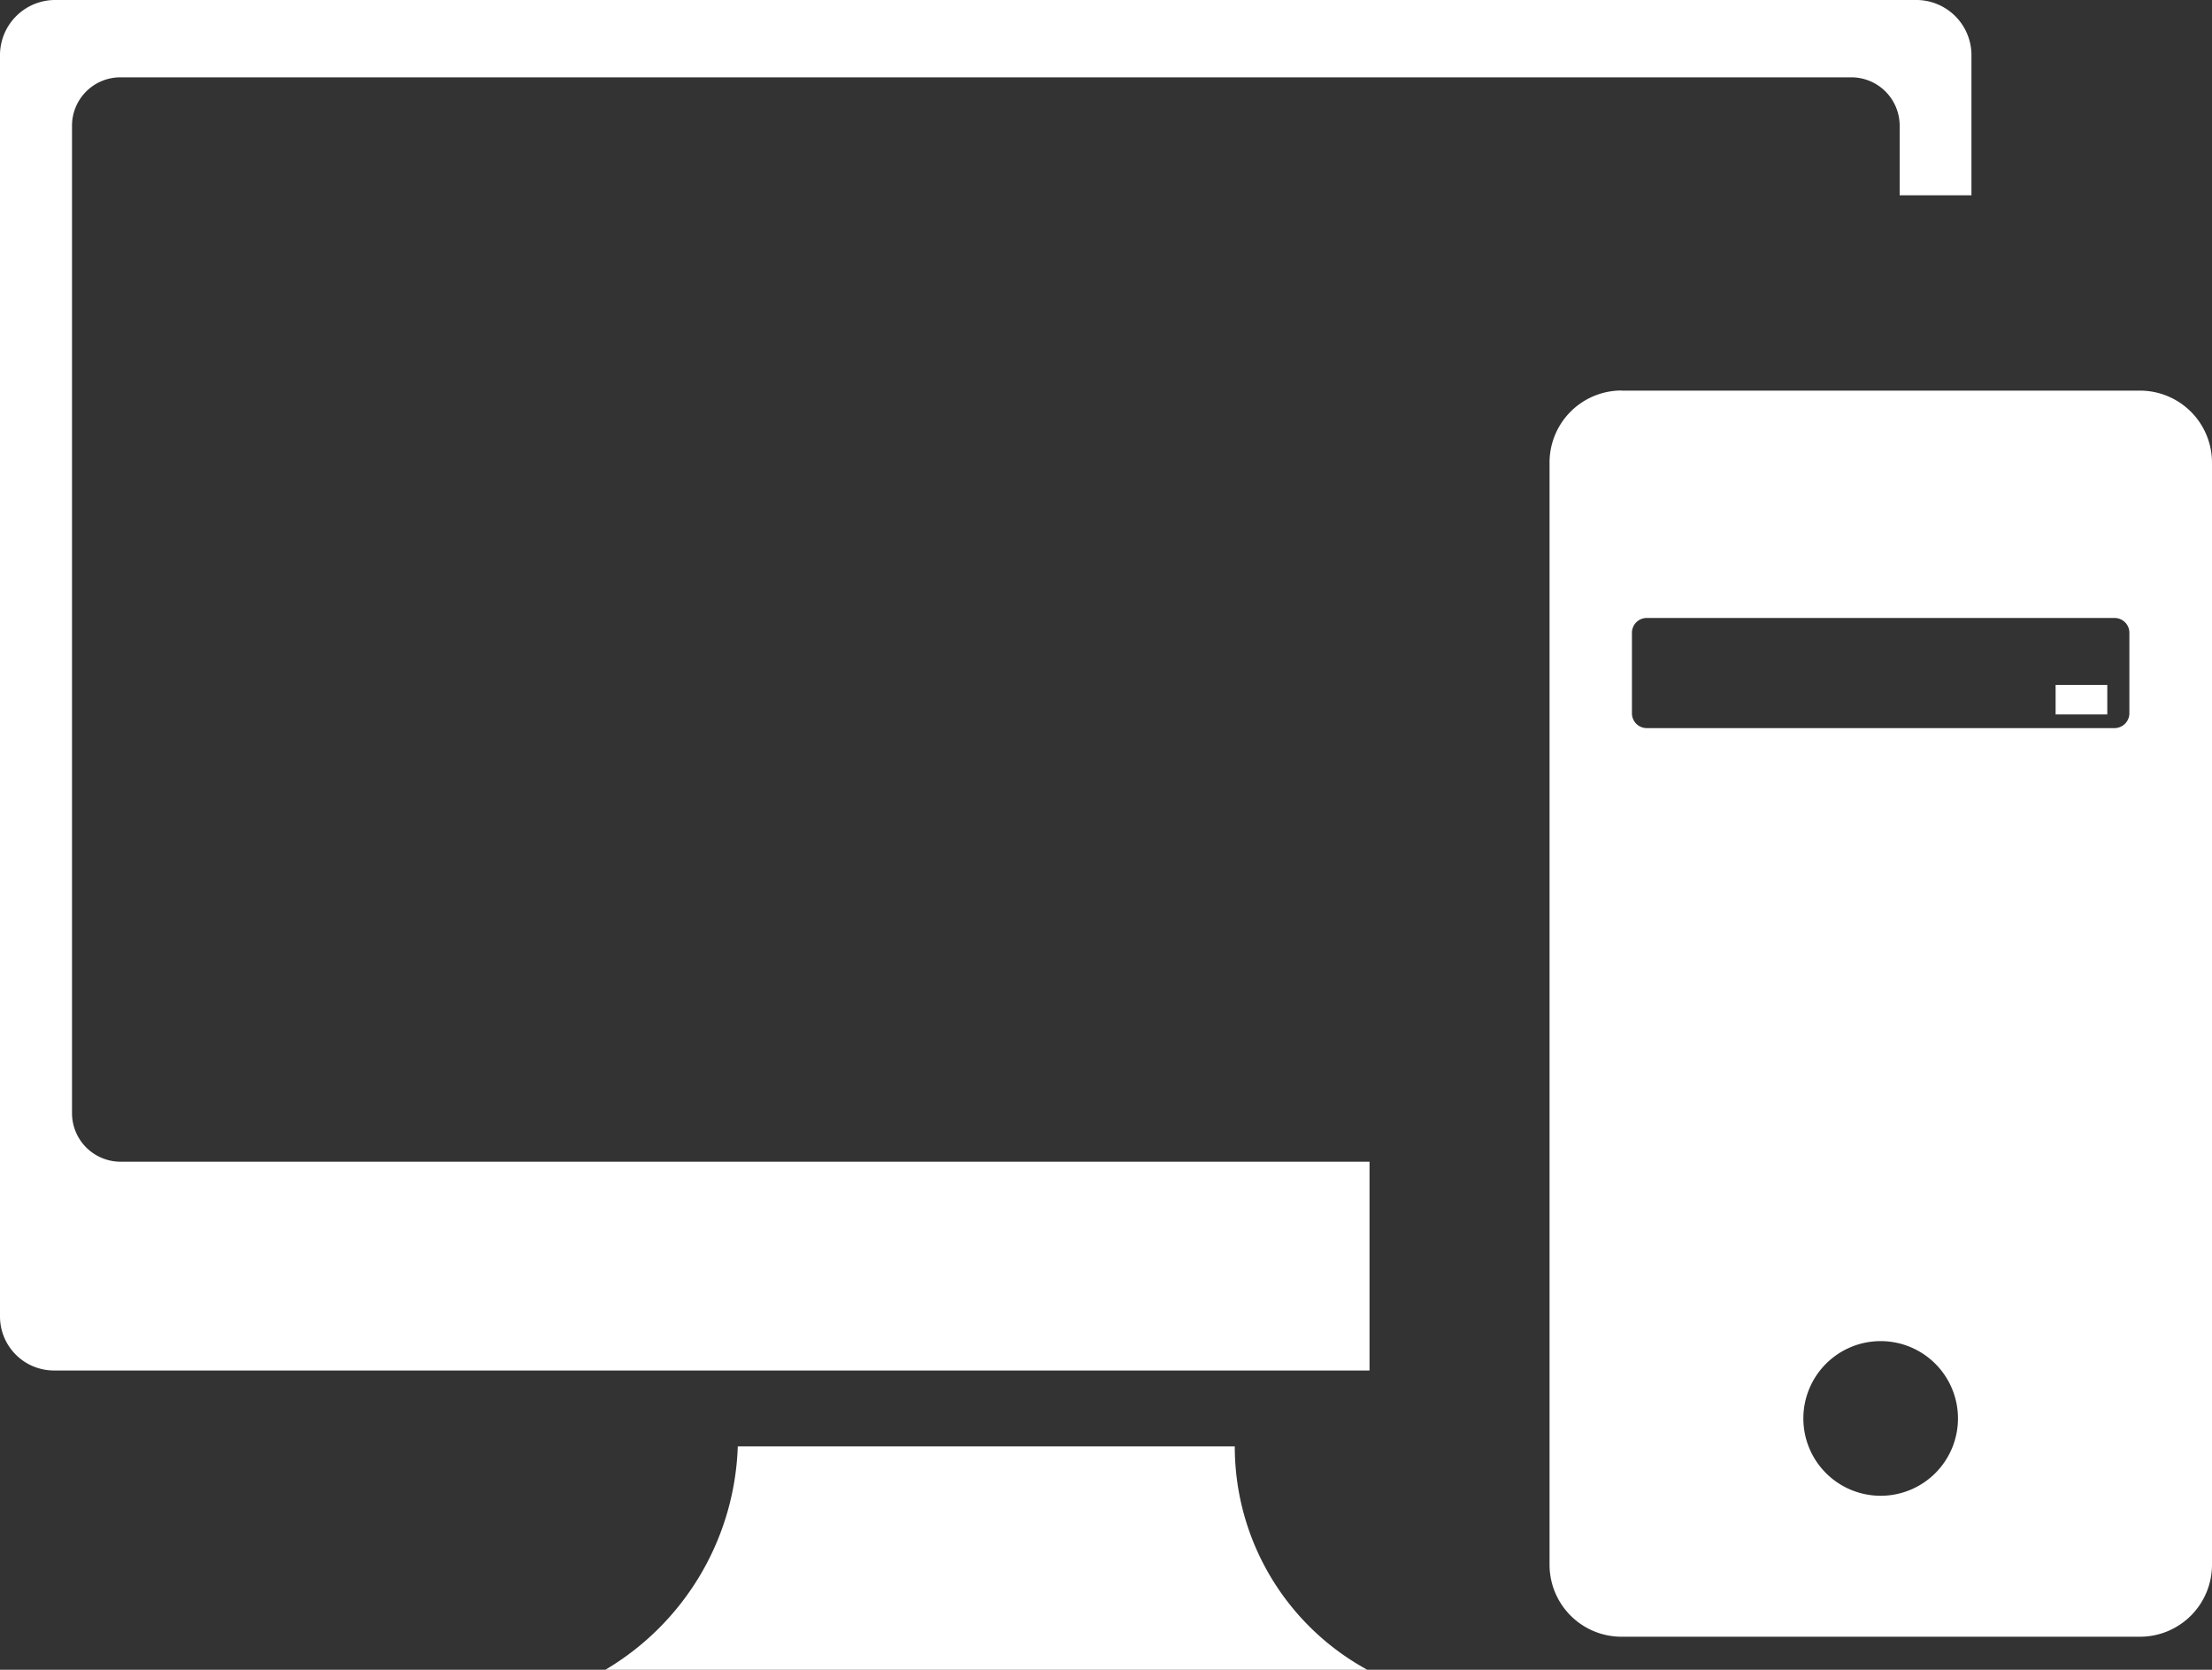 <svg xmlns="http://www.w3.org/2000/svg" width="20.028" height="15.115" viewBox="0 0 20.028 15.115"><rect x="0" y="0" width="20.028" height="15.115" fill="#333333" stroke="none"/><path d="M14.682,3.536h4.694a.652.652,0,0,1,.652.652v9.976a.652.652,0,0,1-.652.652H14.682a.652.652,0,0,1-.652-.652V4.179a.652.652,0,0,1,.652-.644ZM.489,0H17.361a.5.5,0,0,1,.489.489V1.768H17.2V1.141A.438.438,0,0,0,16.759.7H1.087a.438.438,0,0,0-.435.438v8.94a.44.44,0,0,0,.437.438H12.4v1.89H.489A.489.489,0,0,1,0,11.92V.489A.5.5,0,0,1,.489,0ZM6.68,13.093h4.5a2.3,2.3,0,0,0,1.2,2.022H5.481A2.442,2.442,0,0,0,6.68,13.093ZM18.612,6.2h.468v.267h-.468ZM17.028,12.14a.7.7,0,1,1-.7.7A.7.7,0,0,1,17.028,12.14ZM14.91,5.594h4.236a.134.134,0,0,1,.134.134v.728a.135.135,0,0,1-.134.135H14.91a.134.134,0,0,1-.134-.134v-.73A.134.134,0,0,1,14.91,5.594Z" fill="#fff" fill-rule="evenodd"/></svg>